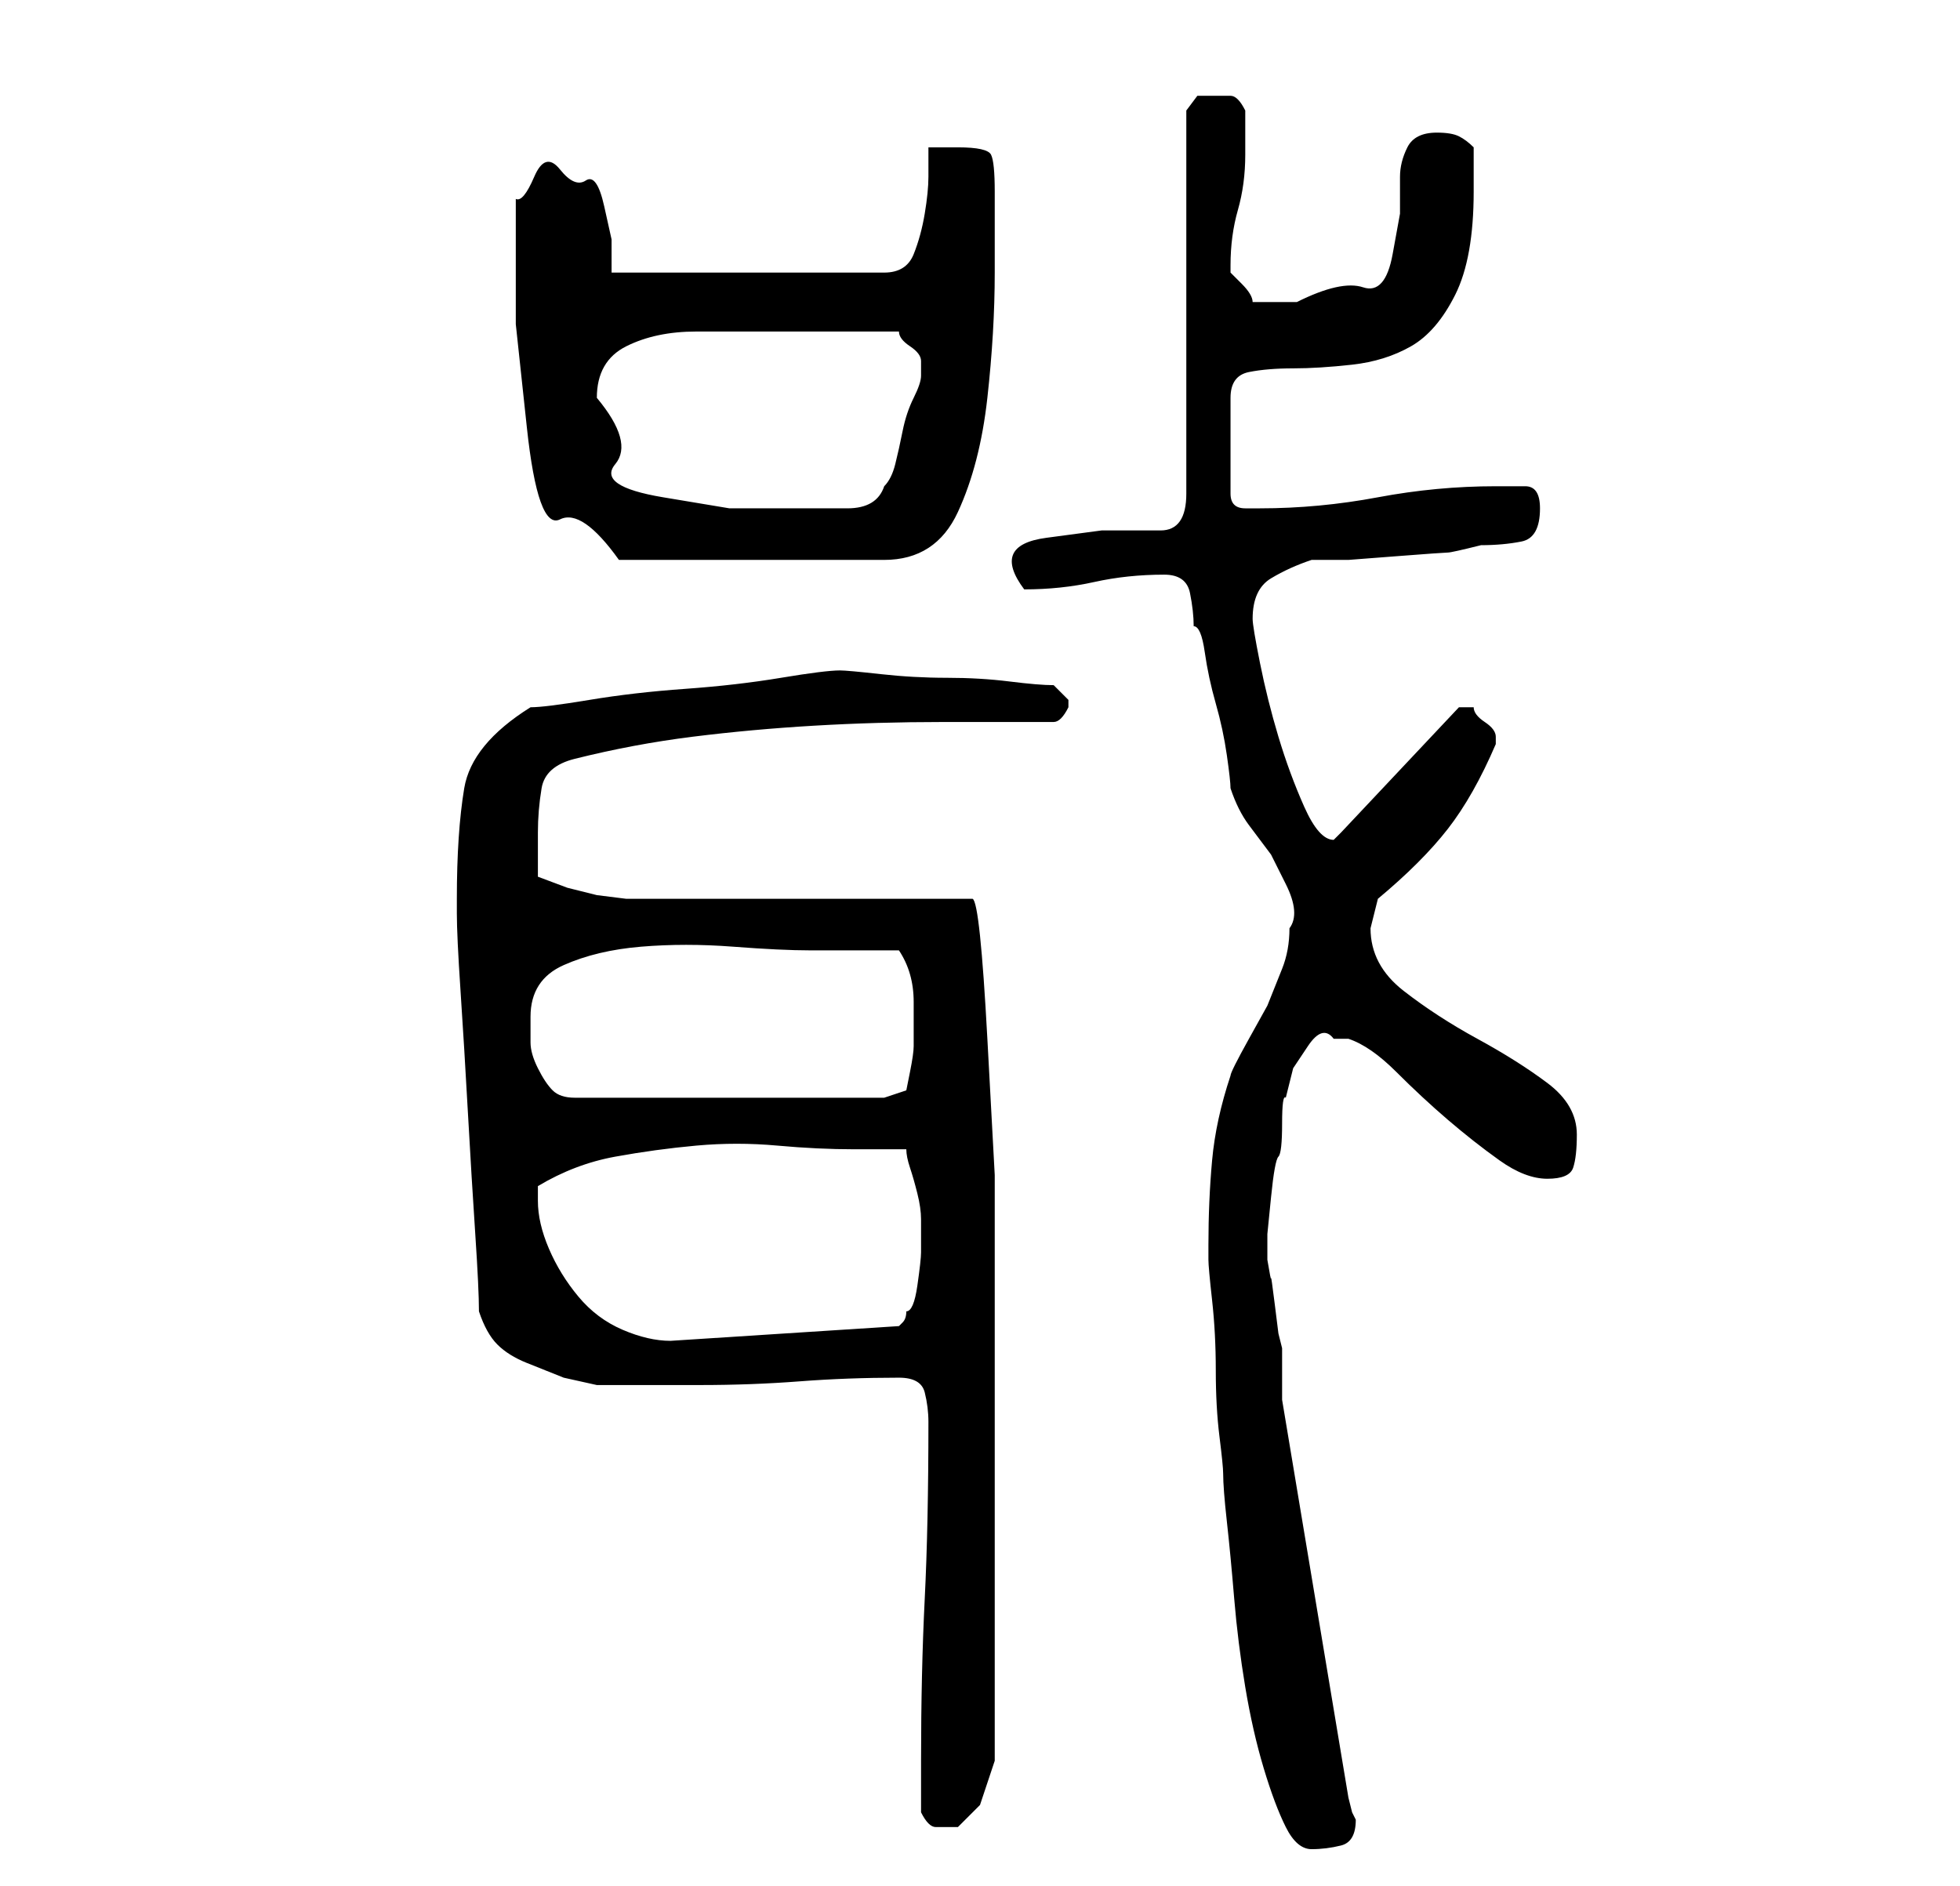 <?xml version="1.0" standalone="no"?>
<!DOCTYPE svg PUBLIC "-//W3C//DTD SVG 1.1//EN" "http://www.w3.org/Graphics/SVG/1.1/DTD/svg11.dtd" >
<svg xmlns="http://www.w3.org/2000/svg" xmlns:xlink="http://www.w3.org/1999/xlink" version="1.1" viewBox="-10 0 266 256">
   <path fill="currentColor"
d="M154 169v2q0 1 0.5 5.5t0.5 9.5t0.5 9t0.5 5q0 2 0.5 6.5t1 10.5t1.5 12t2.5 11t3 8t3.5 3t4 -0.5t2 -3.5l-0.5 -1t-0.5 -2l-9 -54v-7l-0.5 -2t-0.5 -4t-0.5 -3.5t-0.5 -2.5v-3.5t0.5 -5t1 -5.5t0.5 -4.5t0.5 -3.5l1 -4t2 -3t3.5 -1h2q3 1 6.5 4.5t7 6.5t7 5.5t6.5 2.5
t3.5 -1.5t0.5 -4.5q0 -4 -4 -7t-9.5 -6t-10 -6.5t-4.5 -8.5l0.5 -2l0.5 -2q6 -5 9.5 -9.5t6.5 -11.5v0v-1q0 -1 -1.5 -2t-1.5 -2h-1v0h-0.5h-0.5l-16 17l-0.5 0.5l-0.5 0.5q-2 0 -4 -4.5t-3.5 -9.5t-2.5 -10t-1 -6q0 -4 2.5 -5.5t5.5 -2.5h5t6.5 -0.5t7 -0.5t4.5 -1
q3 0 5.5 -0.5t2.5 -4.5q0 -3 -2 -3h-4q-8 0 -16 1.5t-16 1.5h-2q-2 0 -2 -2v-13q0 -3 2.5 -3.5t6 -0.5t8 -0.5t8 -2.5t6 -7t2.5 -14v-6q-1 -1 -2 -1.5t-3 -0.5q-3 0 -4 2t-1 4v5t-1 5.5t-4 4.5t-9 2h-6q0 -1 -1.5 -2.5l-1.5 -1.5v-1q0 -4 1 -7.5t1 -7.5v-6q-1 -2 -2 -2h-2
h-2.5t-1.5 2v52q0 5 -3.5 5h-8t-7.5 1t-3 7q5 0 9.5 -1t9.5 -1q3 0 3.5 2.5t0.5 4.5q1 0 1.5 3.5t1.5 7t1.5 7t0.5 4.5q1 3 2.5 5l3 4t2 4t0.5 6q0 3 -1 5.5l-2 5t-2.5 4.5t-2.5 5q-2 6 -2.5 11.5t-0.5 11.5zM115 246q1 2 2 2h3t3 -3l2 -6v-8v-13v-12v-9v-19v-18.5t-1 -18.5
t-2 -19h-9h-13h-13.5h-8.5h-3t-4 -0.5l-4 -1t-4 -1.5v-6q0 -3 0.5 -6t4.5 -4q8 -2 16 -3t16.5 -1.5t17.5 -0.5h15q1 0 2 -2v0v-1l-1.5 -1.5l-0.5 -0.5q-2 0 -6 -0.5t-8.5 -0.5t-9 -0.5t-5.5 -0.5q-2 0 -8 1t-13 1.5t-13 1.5t-8 1q-8 5 -9 11t-1 15v2q0 3 0.5 10.5t1 16.5
t1 16.5t0.5 10.5q1 3 2.5 4.5t4 2.5l5 2t4.5 1h14q7 0 13.5 -0.5t13.5 -0.5q3 0 3.5 2t0.5 4q0 14 -0.5 24t-0.5 22v7zM63 163v-2q5 -3 10.5 -4t11 -1.5t11 0t10.5 0.5h7q0 1 0.5 2.5t1 3.5t0.5 3.5v2.5v1v1q0 1 -0.5 4.5t-1.5 3.5q0 1 -0.5 1.5l-0.5 0.5l-31 2
q-3 0 -6.5 -1.5t-6 -4.5t-4 -6.5t-1.5 -6.5zM62 138q0 -5 4.5 -7t10.5 -2.5t12.5 0t10.5 0.5h12q2 3 2 7v6q0 1 -0.5 3.5l-0.5 2.5l-3 1h-42q-2 0 -3 -1t-2 -3t-1 -3.5v-3.5zM60 34v10t1.5 14t4.5 12.5t8 5.5h36q7 0 10 -6.5t4 -15.5t1 -17v-11q0 -4 -0.5 -5t-4.5 -1h-1.5
h-2.5v4q0 2 -0.5 5t-1.5 5.5t-4 2.5h-37v-4.5t-1 -4.5t-2.5 -3.5t-3.5 -1.5t-3.5 1t-2.5 3v4v3zM71 54q0 -5 4 -7t9.5 -2h11h8.5h8q0 1 1.5 2t1.5 2v1v1q0 1 -1 3t-1.5 4.5t-1 4.5t-1.5 3q-1 3 -5 3h-7h-9t-9 -1.5t-6.5 -4.5t-2.5 -9z" />
</svg>
